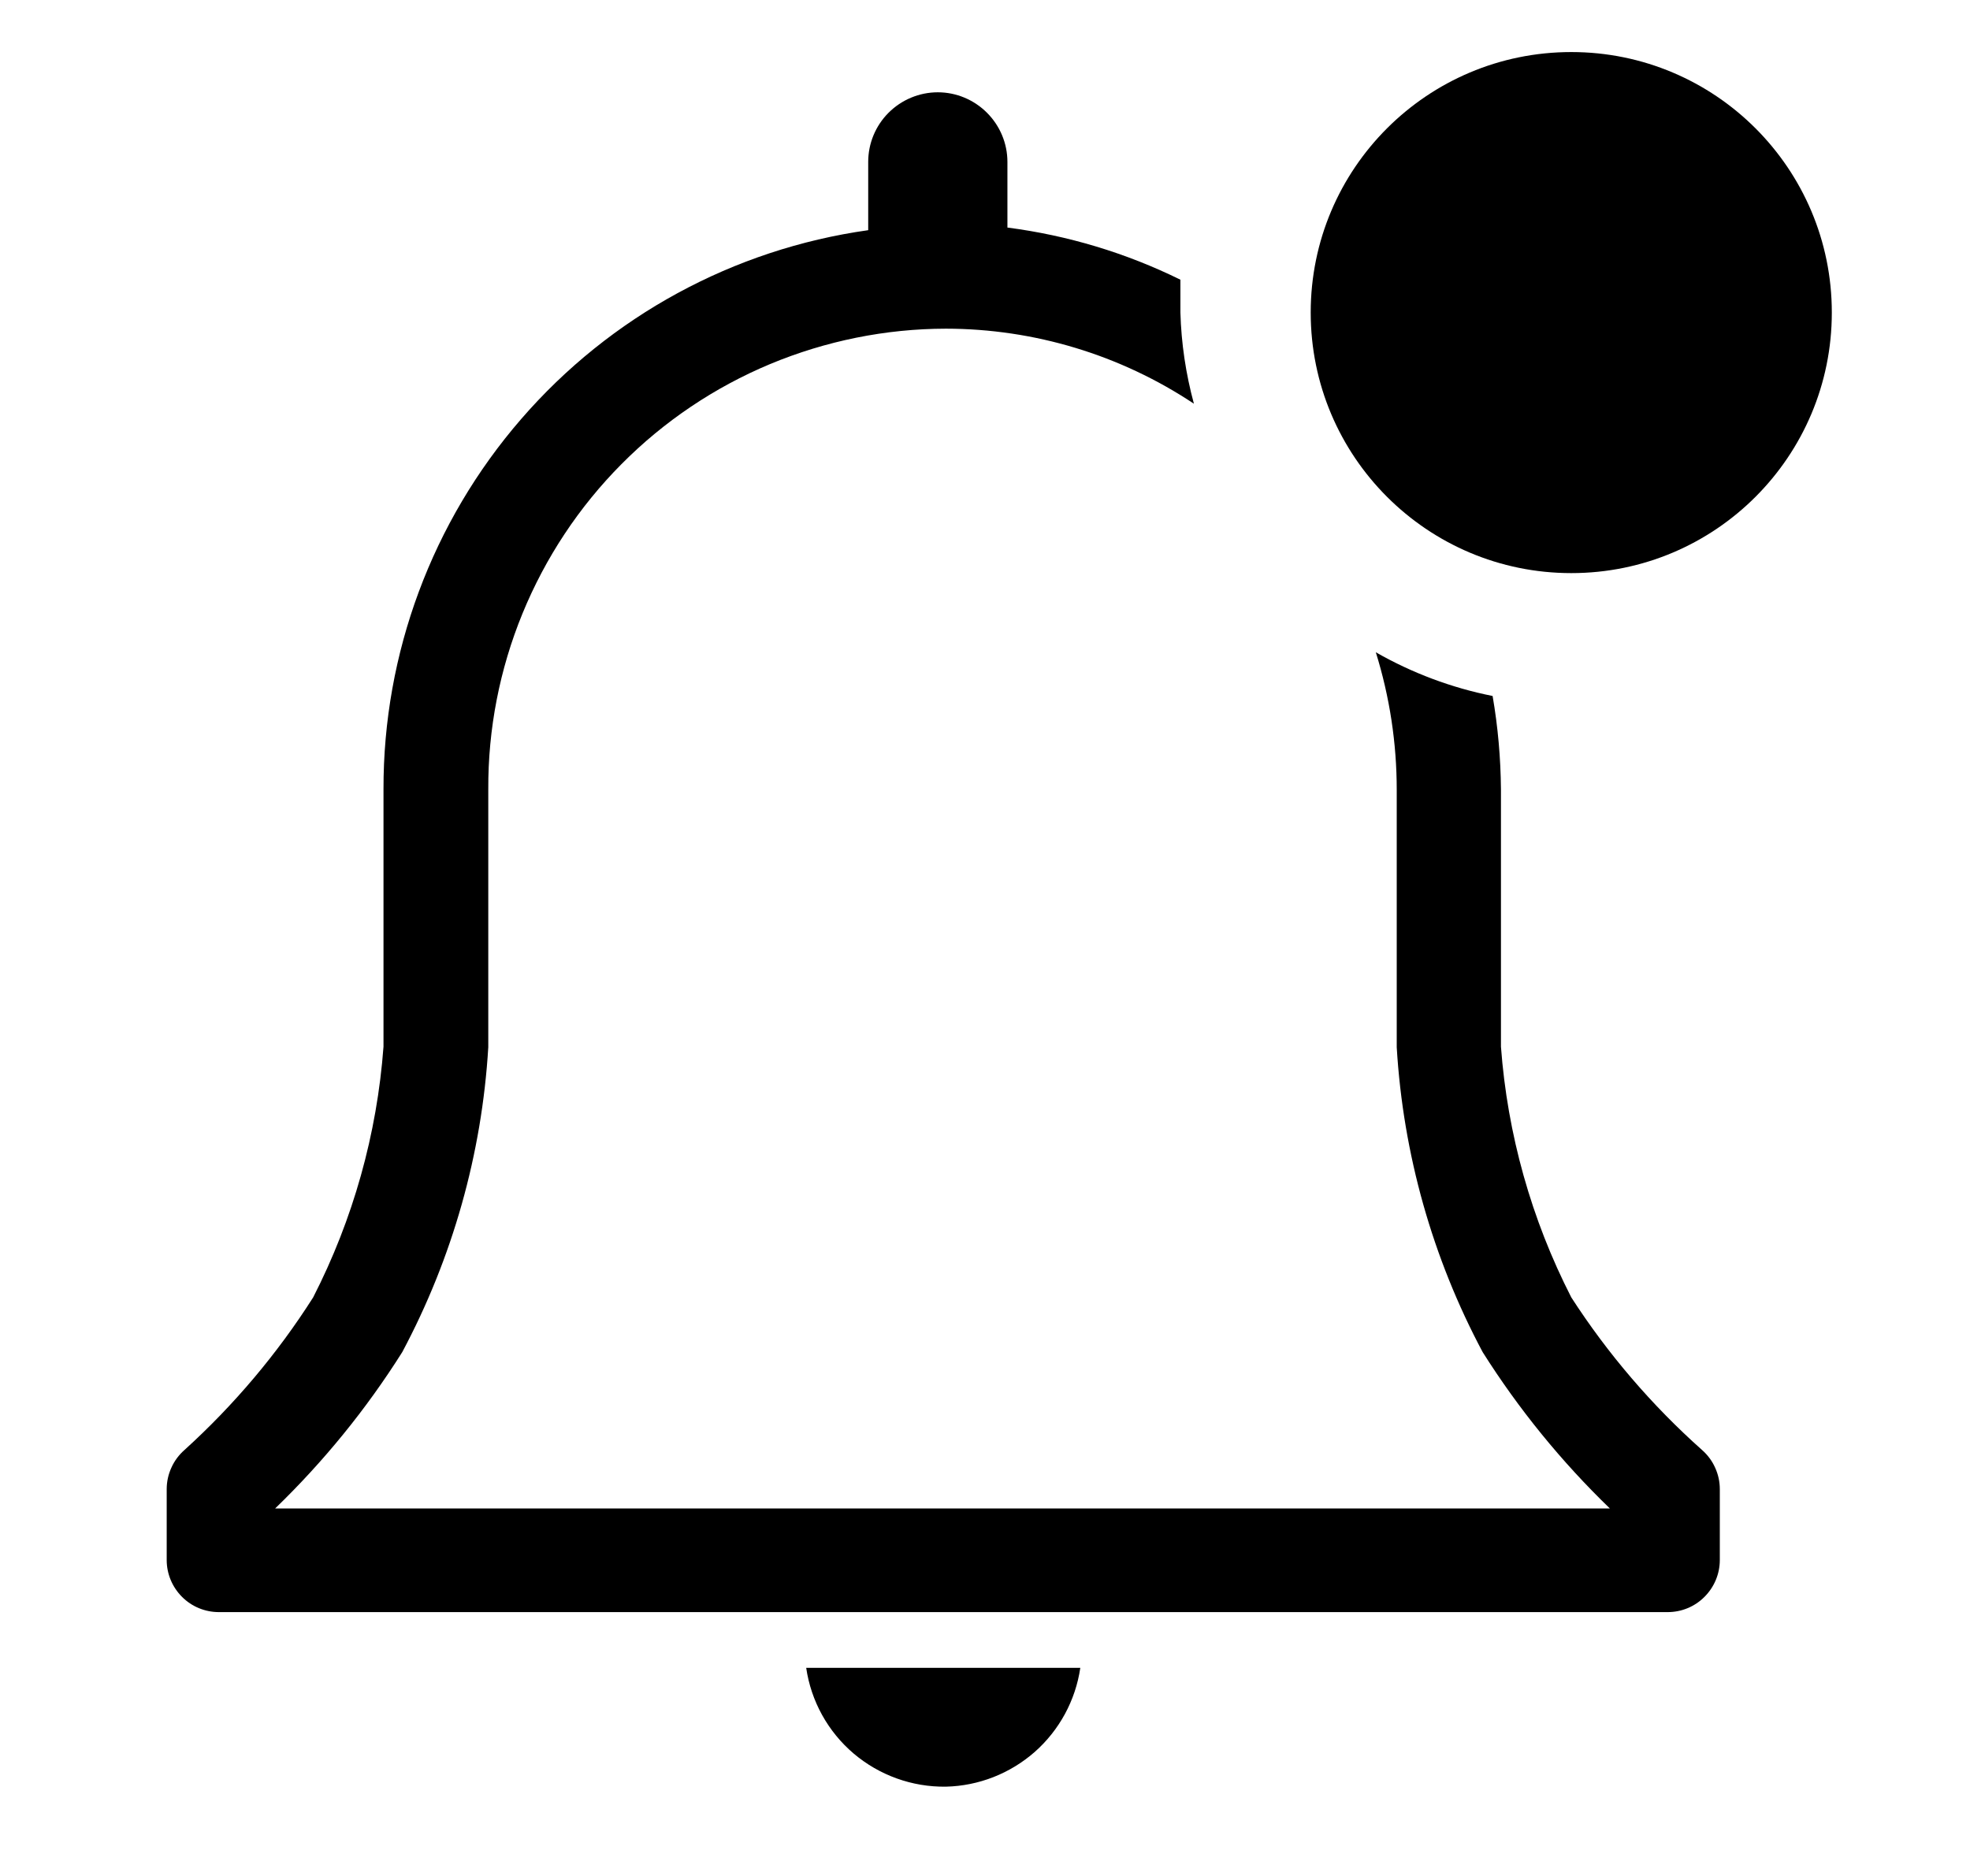 <svg width="21" height="20" viewBox="0 0 21 20" fill="none" xmlns="http://www.w3.org/2000/svg">
<path d="M10.083 19.048C10.433 19.04 10.768 18.908 11.031 18.677C11.293 18.445 11.465 18.128 11.516 17.781H8.594C8.646 18.137 8.826 18.462 9.1 18.695C9.374 18.927 9.723 19.053 10.083 19.048Z" fill="black"/>
<path d="M18.144 15.459C17.608 14.982 17.139 14.434 16.75 13.832C16.324 13 16.069 12.091 16 11.159V8.415C15.997 8.082 15.968 7.749 15.911 7.42C15.473 7.333 15.053 7.175 14.666 6.954C14.814 7.429 14.889 7.923 14.889 8.42V11.165C14.957 12.302 15.269 13.41 15.805 14.415C16.189 15.023 16.644 15.582 17.161 16.082H2.933C3.45 15.582 3.905 15.023 4.288 14.415C4.824 13.41 5.137 12.302 5.205 11.165V8.415C5.202 7.772 5.326 7.135 5.57 6.54C5.814 5.945 6.172 5.404 6.625 4.948C7.078 4.491 7.617 4.129 8.21 3.881C8.804 3.634 9.44 3.505 10.083 3.504C11.024 3.505 11.944 3.783 12.727 4.304C12.641 3.987 12.592 3.66 12.583 3.332V2.982C12.003 2.696 11.38 2.509 10.739 2.426V1.726C10.739 1.529 10.66 1.341 10.521 1.202C10.382 1.063 10.194 0.984 9.997 0.984C9.8 0.984 9.611 1.063 9.472 1.202C9.333 1.341 9.255 1.529 9.255 1.726V2.454C7.819 2.656 6.505 3.371 5.556 4.467C4.606 5.563 4.085 6.965 4.088 8.415V11.159C4.019 12.091 3.764 13 3.338 13.832C2.956 14.433 2.494 14.98 1.966 15.459C1.907 15.511 1.859 15.575 1.827 15.647C1.794 15.719 1.777 15.797 1.777 15.876V16.632C1.777 16.779 1.836 16.92 1.94 17.024C2.044 17.129 2.186 17.187 2.333 17.187H17.777C17.925 17.187 18.066 17.129 18.17 17.024C18.274 16.92 18.333 16.779 18.333 16.632V15.876C18.333 15.797 18.316 15.719 18.283 15.647C18.251 15.575 18.203 15.511 18.144 15.459Z" fill="black"/>
<path d="M16.75 6.11C18.284 6.11 19.527 4.867 19.527 3.332C19.527 1.798 18.284 0.555 16.75 0.555C15.215 0.555 13.972 1.798 13.972 3.332C13.972 4.867 15.215 6.11 16.75 6.11Z" fill="black"/>
</svg>
